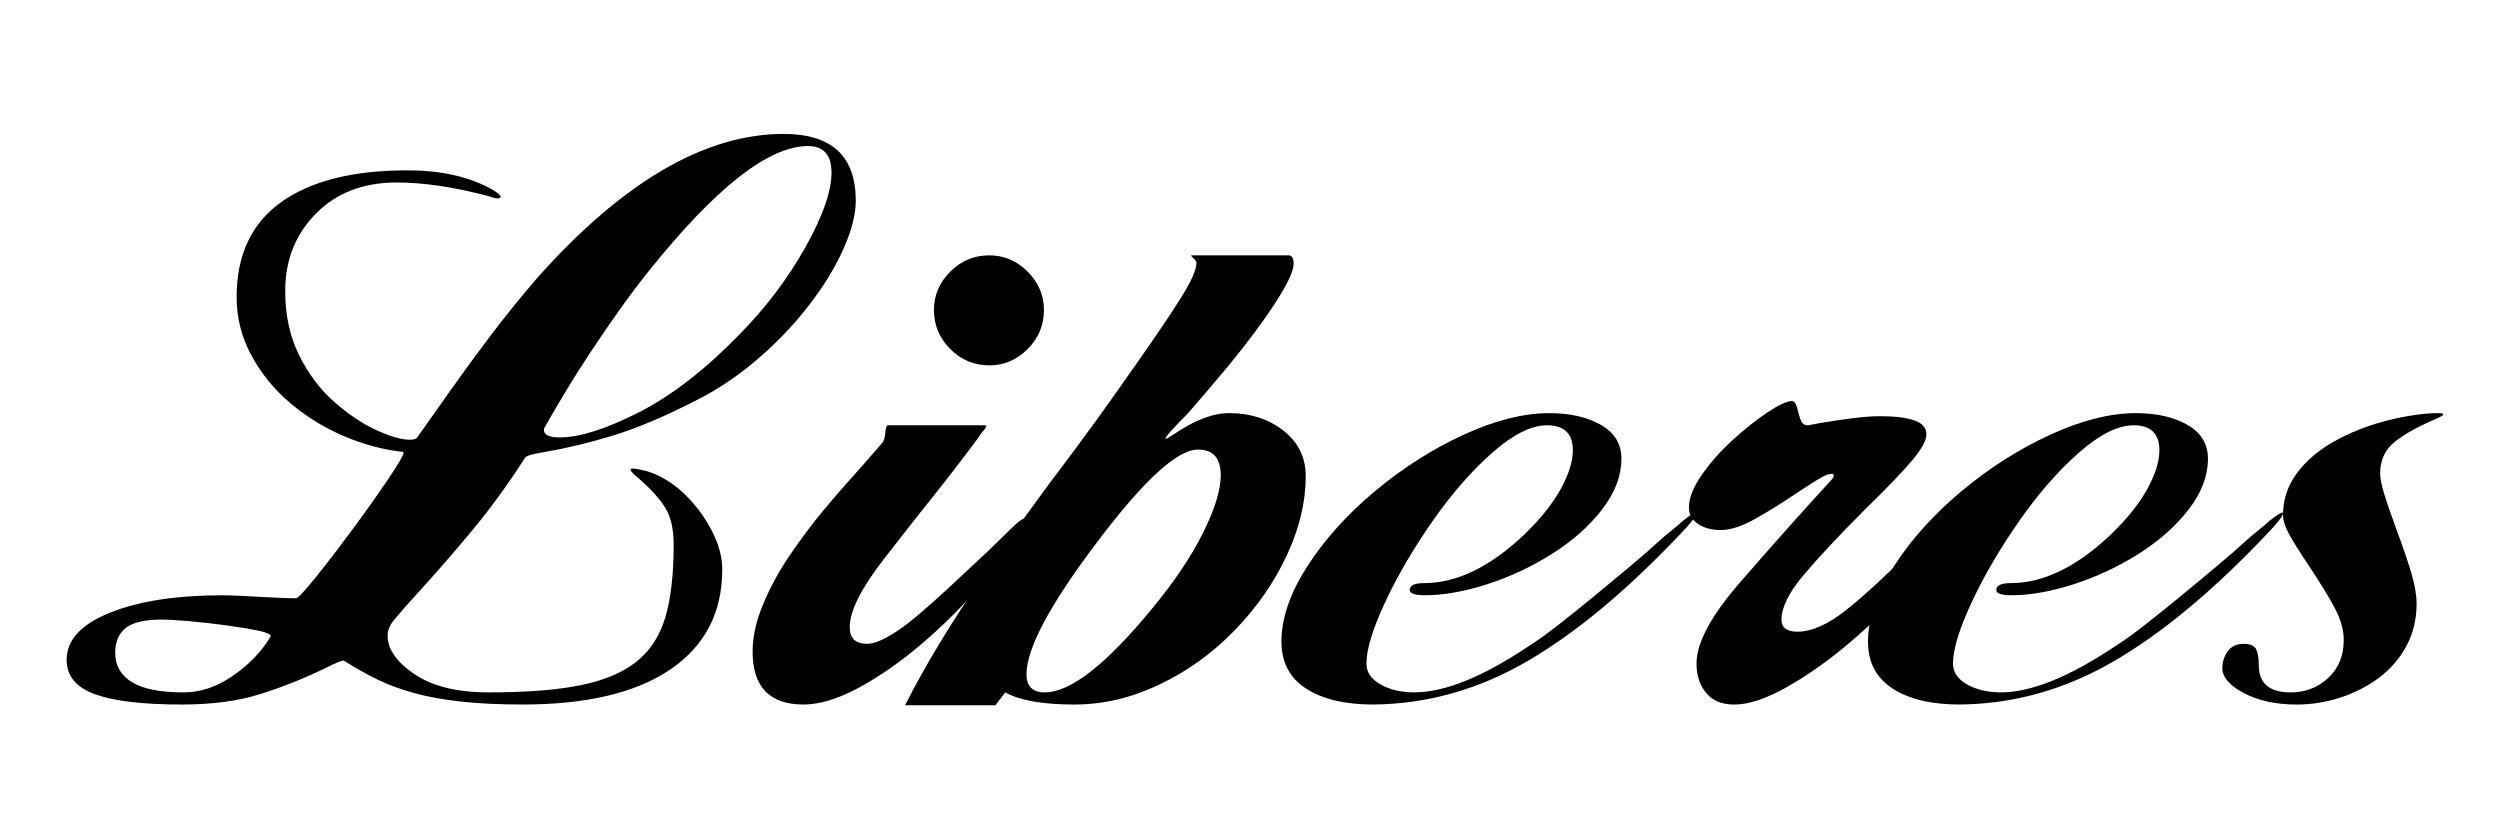 <?xml version="1.0" encoding="utf-8"?>
<!-- Generator: Adobe Illustrator 16.0.0, SVG Export Plug-In . SVG Version: 6.00 Build 0)  -->
<!DOCTYPE svg PUBLIC "-//W3C//DTD SVG 1.1//EN" "http://www.w3.org/Graphics/SVG/1.1/DTD/svg11.dtd">
<svg version="1.1" id="圖層_1" xmlns="http://www.w3.org/2000/svg" xmlns:xlink="http://www.w3.org/1999/xlink" x="0px" y="0px"
	 width="151.015px" height="50px" viewBox="0 0 151.015 50" enable-background="new 0 0 151.015 50" xml:space="preserve">
<g>
	<path d="M50.938,15.057c-0.504,1.131-1.214,2.285-2.131,3.46c-0.917,1.177-1.971,2.269-3.163,3.277
		c-1.191,1.008-2.445,1.833-3.758,2.475c-1.864,0.948-3.506,1.635-4.927,2.063c-1.421,0.428-2.758,0.749-4.011,0.962
		c-0.764,0.123-1.177,0.245-1.238,0.367c-0.978,1.528-2.001,2.941-3.071,4.24c-1.07,1.299-2.246,2.651-3.529,4.057
		c-0.917,1.008-1.421,1.604-1.513,1.788c-0.123,0.214-0.183,0.428-0.183,0.642c0,0.825,0.542,1.604,1.627,2.337
		c1.084,0.733,2.574,1.1,4.469,1.1c2.292,0,4.148-0.145,5.569-0.436c1.421-0.29,2.544-0.763,3.369-1.421
		c0.825-0.657,1.405-1.55,1.742-2.681c0.336-1.13,0.504-2.597,0.504-4.4c0-0.947-0.176-1.696-0.527-2.246
		c-0.352-0.55-0.879-1.13-1.582-1.742l-0.275-0.229c-0.153-0.152-0.229-0.259-0.229-0.321c0.03-0.03,0.076-0.046,0.138-0.046
		c0.152,0,0.413,0.046,0.779,0.138c0.55,0.153,1.092,0.42,1.627,0.802c0.534,0.383,1.031,0.864,1.49,1.444
		c0.458,0.581,0.825,1.192,1.1,1.833s0.413,1.269,0.413,1.879c0,2.598-1.039,4.606-3.117,6.027
		c-2.079,1.421-5.058,2.131-8.938,2.131c-1.437,0-2.697-0.061-3.782-0.183c-1.085-0.122-2.032-0.298-2.842-0.527
		c-0.81-0.229-1.528-0.496-2.154-0.802c-0.626-0.305-1.306-0.688-2.04-1.146c-0.123,0-0.489,0.153-1.1,0.458
		c-1.253,0.612-2.552,1.131-3.896,1.559c-1.345,0.428-2.934,0.642-4.767,0.642c-2.353,0-4.102-0.206-5.248-0.619
		s-1.719-1.107-1.719-2.085c0-1.192,0.871-2.139,2.613-2.842c1.742-0.703,4.018-1.054,6.83-1.054c0.396,0,1.115,0.031,2.154,0.091
		c1.069,0.062,1.818,0.092,2.246,0.092c0.122,0,0.527-0.428,1.215-1.283s1.421-1.811,2.2-2.865c0.779-1.054,1.489-2.055,2.131-3.002
		c0.642-0.947,0.962-1.497,0.962-1.65c0-0.03-0.016-0.046-0.046-0.046c-1.162-0.122-2.337-0.436-3.529-0.94
		c-1.192-0.504-2.277-1.168-3.254-1.994c-0.979-0.825-1.765-1.788-2.36-2.888c-0.596-1.1-0.894-2.276-0.894-3.529
		c0-2.536,0.894-4.446,2.682-5.729c1.788-1.283,4.332-1.925,7.631-1.925c2.078,0,3.805,0.397,5.18,1.191
		c0.305,0.184,0.458,0.321,0.458,0.413c-0.031,0.062-0.091,0.092-0.183,0.092c-0.123,0-0.306-0.046-0.55-0.138
		c-2.078-0.55-3.927-0.825-5.546-0.825c-2.017,0-3.644,0.626-4.881,1.879c-1.238,1.253-1.856,2.812-1.856,4.675
		c0,1.467,0.282,2.766,0.848,3.896c0.565,1.131,1.275,2.071,2.131,2.819c0.855,0.749,1.703,1.314,2.543,1.696
		c0.84,0.382,1.505,0.573,1.994,0.573c0.244,0,0.396-0.046,0.458-0.138l0.779-1.1c1.436-2.047,2.628-3.697,3.575-4.95
		c0.947-1.252,1.91-2.444,2.888-3.575c5.164-5.805,10.13-8.708,14.896-8.708c2.903,0,4.354,1.345,4.354,4.033
		C51.695,12.948,51.443,13.927,50.938,15.057z M15.577,38.089c-0.52-0.107-1.169-0.214-1.948-0.321
		c-0.779-0.106-1.536-0.19-2.269-0.252c-0.733-0.061-1.253-0.092-1.558-0.092c-1.039,0-1.772,0.168-2.2,0.504
		c-0.428,0.336-0.642,0.841-0.642,1.513c0,0.764,0.336,1.352,1.008,1.765c0.672,0.413,1.711,0.619,3.117,0.619
		c1.039,0,2.047-0.344,3.025-1.031c0.978-0.688,1.726-1.474,2.246-2.36C16.355,38.311,16.096,38.197,15.577,38.089z M48.647,14.942
		c1.054-1.879,1.581-3.384,1.581-4.515c0-1.069-0.474-1.604-1.421-1.604c-2.383,0-5.592,2.521-9.625,7.563
		c-0.52,0.642-1.085,1.391-1.696,2.246c-0.611,0.856-1.2,1.712-1.765,2.567c-0.566,0.856-1.07,1.65-1.513,2.383
		c-0.443,0.733-0.864,1.452-1.26,2.154c-0.062,0.092-0.092,0.168-0.092,0.229c0,0.306,0.321,0.458,0.962,0.458
		c1.192,0,2.78-0.504,4.767-1.512c1.986-1.009,4.018-2.582,6.096-4.721C46.271,18.571,47.593,16.821,48.647,14.942z"/>
	<path d="M61.572,31.489c0.137-0.106,0.236-0.16,0.298-0.16c0.03,0,0.046,0.031,0.046,0.091c0,0.123-0.123,0.382-0.367,0.779
		c-0.55,0.948-1.345,2.025-2.384,3.231c-1.039,1.208-2.193,2.354-3.46,3.438c-1.268,1.085-2.537,1.971-3.804,2.659
		c-1.269,0.688-2.392,1.031-3.369,1.031c-2.047,0-3.071-1.069-3.071-3.208c0-0.886,0.213-1.841,0.642-2.865
		c0.428-1.023,0.97-2.017,1.627-2.979c0.657-0.962,1.321-1.848,1.994-2.658c0.672-0.81,1.451-1.703,2.337-2.682
		c0.642-0.733,1.054-1.207,1.238-1.421c0.092-0.091,0.152-0.305,0.183-0.642c0.03-0.275,0.076-0.413,0.138-0.413h5.867
		c0.061,0,0.091,0.016,0.091,0.046c0,0.062-0.107,0.214-0.321,0.458c-0.062,0.092-0.123,0.183-0.183,0.275
		c-0.337,0.458-0.81,1.085-1.421,1.879c-0.612,0.795-1.36,1.742-2.246,2.842c-0.856,1.1-1.513,1.941-1.971,2.521
		c-1.406,1.803-2.109,3.193-2.109,4.171c0,0.672,0.351,1.008,1.054,1.008c0.336,0,0.771-0.152,1.307-0.458
		c0.534-0.305,1.107-0.718,1.719-1.238c0.611-0.519,1.207-1.046,1.788-1.582c0.58-0.534,1.39-1.291,2.429-2.269
		c1.039-1.008,1.574-1.528,1.604-1.559C61.32,31.695,61.435,31.596,61.572,31.489z M62.076,21.084
		c-0.657,0.658-1.429,0.986-2.314,0.986c-0.917,0-1.704-0.328-2.361-0.986c-0.657-0.657-0.985-1.444-0.985-2.36
		c0-0.886,0.328-1.657,0.985-2.315c0.657-0.657,1.444-0.985,2.361-0.985c0.886,0,1.657,0.329,2.314,0.985
		c0.657,0.658,0.985,1.429,0.985,2.315C63.062,19.64,62.733,20.427,62.076,21.084z"/>
	<path d="M77.729,33.551c-0.764,1.635-1.81,3.14-3.14,4.515c-1.329,1.375-2.842,2.468-4.538,3.277
		c-1.696,0.81-3.415,1.215-5.157,1.215c-1.895,0-3.285-0.244-4.171-0.733l-0.596,0.779h-5.455c0.581-1.161,1.284-2.421,2.108-3.782
		c0.825-1.359,1.688-2.688,2.59-3.987c0.901-1.299,1.78-2.544,2.636-3.736c0.855-1.191,1.817-2.49,2.887-3.896
		c1.039-1.405,1.772-2.414,2.2-3.025c0.092-0.122,0.565-0.794,1.421-2.017c1.313-1.863,2.269-3.277,2.865-4.24
		c0.596-0.962,0.894-1.642,0.894-2.04c0-0.092-0.077-0.198-0.229-0.321c-0.062-0.061-0.091-0.107-0.091-0.138H72h5.821
		c0.213,0,0.321,0.168,0.321,0.504c0,0.306-0.168,0.764-0.504,1.375c-0.337,0.611-0.818,1.352-1.444,2.223
		c-0.627,0.871-1.314,1.757-2.063,2.658c-0.75,0.902-1.536,1.826-2.361,2.773c-0.458,0.458-0.802,0.818-1.031,1.077
		c-0.229,0.26-0.344,0.42-0.344,0.481c0.061,0,0.229-0.092,0.504-0.275c1.252-0.855,2.368-1.284,3.346-1.284
		c1.284,0,2.375,0.352,3.277,1.054c0.901,0.704,1.352,1.62,1.352,2.75C78.875,30.32,78.492,31.917,77.729,33.551z M72.664,32.199
		c0.717-1.436,1.077-2.597,1.077-3.483c0-1.039-0.458-1.559-1.375-1.559c-1.253,0-3.285,1.864-6.096,5.592
		c-2.842,3.758-4.263,6.417-4.263,7.975c0,0.733,0.367,1.1,1.1,1.1c1.558,0,3.728-1.696,6.508-5.088
		C70.929,35.148,71.946,33.636,72.664,32.199z"/>
	<path d="M78.897,41.596c-0.994-0.642-1.49-1.589-1.49-2.842c0-1.405,0.519-2.918,1.559-4.538c1.038-1.619,2.398-3.132,4.079-4.538
		c1.68-1.405,3.468-2.544,5.363-3.415c1.895-0.871,3.621-1.307,5.18-1.307c1.252,0,2.292,0.237,3.117,0.71
		c0.825,0.474,1.237,1.154,1.237,2.04c0,1.039-0.39,2.063-1.168,3.071c-0.779,1.008-1.788,1.902-3.025,2.682
		c-1.237,0.779-2.544,1.391-3.919,1.833c-1.375,0.443-2.628,0.665-3.758,0.665c-0.612,0-0.917-0.107-0.917-0.321
		c0-0.275,0.29-0.412,0.871-0.412c1.986,0,4.018-0.993,6.096-2.979c0.947-0.917,1.665-1.818,2.154-2.704
		c0.488-0.886,0.733-1.666,0.733-2.338c0-1.008-0.52-1.513-1.559-1.513c-0.948,0-2.047,0.55-3.3,1.65
		c-1.253,1.1-2.46,2.483-3.621,4.148c-1.162,1.666-2.116,3.3-2.865,4.904c-0.749,1.604-1.123,2.835-1.123,3.69
		c0,0.52,0.282,0.939,0.848,1.26c0.565,0.321,1.245,0.481,2.04,0.481c1.833,0,4.141-0.932,6.921-2.796
		c0.488-0.305,1.084-0.733,1.788-1.283c0.703-0.55,1.398-1.107,2.085-1.673c0.688-0.565,1.398-1.153,2.131-1.765
		c0.733-0.611,1.451-1.237,2.154-1.879c0.642-0.519,1.023-0.84,1.146-0.962c0.428-0.336,0.688-0.504,0.779-0.504l0.046,0.045
		c0,0.153-0.321,0.566-0.963,1.238c-3.27,3.454-6.371,6.027-9.305,7.723c-2.933,1.696-6.02,2.56-9.259,2.59
		C81.242,42.558,79.89,42.237,78.897,41.596z"/>
	<path d="M117.193,31.512c0.184-0.183,0.351-0.344,0.504-0.481c0.152-0.137,0.259-0.206,0.321-0.206c0.03,0,0.046,0.031,0.046,0.092
		c0,0.122-0.123,0.428-0.367,0.917c-0.458,1.008-1.223,2.131-2.292,3.369c-1.07,1.237-2.269,2.422-3.598,3.552
		c-1.329,1.131-2.62,2.047-3.873,2.75c-1.253,0.703-2.308,1.054-3.163,1.054c-0.764,0-1.337-0.236-1.719-0.71
		c-0.382-0.474-0.573-1.062-0.573-1.765c0-1.283,0.917-2.963,2.75-5.042c2.047-2.353,3.804-4.324,5.271-5.913
		c0.184-0.184,0.275-0.321,0.275-0.413c0-0.061-0.046-0.092-0.137-0.092c-0.153,0-0.337,0.062-0.55,0.184
		c-0.183,0.091-0.626,0.367-1.329,0.825c-1.039,0.704-1.956,1.276-2.75,1.719c-0.795,0.443-1.482,0.665-2.063,0.665
		c-0.55,0-1.008-0.122-1.375-0.367s-0.55-0.58-0.55-1.009c0-0.55,0.252-1.191,0.756-1.925c0.504-0.733,1.123-1.436,1.856-2.108
		c0.733-0.672,1.443-1.238,2.131-1.696c0.688-0.458,1.184-0.688,1.489-0.688c0.153,0,0.275,0.214,0.367,0.642
		c0.061,0.275,0.13,0.481,0.207,0.619c0.076,0.138,0.206,0.206,0.39,0.206l0.733-0.137c0.733-0.122,1.405-0.221,2.017-0.298
		c0.611-0.076,1.146-0.115,1.604-0.115c0.886,0,1.574,0.084,2.063,0.252c0.488,0.168,0.733,0.451,0.733,0.848
		c0,0.367-0.291,0.894-0.871,1.581c-0.581,0.688-1.513,1.658-2.796,2.911c-1.62,1.62-2.873,2.957-3.759,4.011
		s-1.329,1.948-1.329,2.681c0,0.489,0.321,0.733,0.962,0.733c0.855,0,1.826-0.427,2.911-1.283c1.084-0.855,2.482-2.139,4.194-3.85
		c0.642-0.672,1.13-1.161,1.466-1.467L117.193,31.512z"/>
	<path d="M114.329,41.596c-0.994-0.642-1.49-1.589-1.49-2.842c0-1.405,0.519-2.918,1.559-4.538c1.038-1.619,2.398-3.132,4.079-4.538
		c1.68-1.405,3.468-2.544,5.363-3.415c1.895-0.871,3.621-1.307,5.18-1.307c1.252,0,2.292,0.237,3.117,0.71
		c0.825,0.474,1.237,1.154,1.237,2.04c0,1.039-0.39,2.063-1.168,3.071c-0.779,1.008-1.788,1.902-3.025,2.682
		c-1.237,0.779-2.544,1.391-3.919,1.833c-1.375,0.443-2.628,0.665-3.758,0.665c-0.612,0-0.917-0.107-0.917-0.321
		c0-0.275,0.29-0.412,0.871-0.412c1.986,0,4.018-0.993,6.096-2.979c0.947-0.917,1.665-1.818,2.154-2.704
		c0.488-0.886,0.733-1.666,0.733-2.338c0-1.008-0.52-1.513-1.559-1.513c-0.948,0-2.047,0.55-3.3,1.65
		c-1.253,1.1-2.46,2.483-3.621,4.148c-1.162,1.666-2.116,3.3-2.865,4.904c-0.749,1.604-1.123,2.835-1.123,3.69
		c0,0.52,0.282,0.939,0.848,1.26c0.565,0.321,1.245,0.481,2.04,0.481c1.833,0,4.141-0.932,6.921-2.796
		c0.488-0.305,1.084-0.733,1.788-1.283c0.703-0.55,1.398-1.107,2.085-1.673c0.688-0.565,1.398-1.153,2.131-1.765
		c0.733-0.611,1.451-1.237,2.154-1.879c0.642-0.519,1.023-0.84,1.146-0.962c0.428-0.336,0.688-0.504,0.779-0.504l0.046,0.045
		c0,0.153-0.321,0.566-0.963,1.238c-3.27,3.454-6.371,6.027-9.305,7.723c-2.933,1.696-6.02,2.56-9.259,2.59
		C116.673,42.558,115.321,42.237,114.329,41.596z"/>
	<path d="M147.398,24.957c0.122,0,0.183,0.031,0.183,0.092c0,0.031-0.091,0.092-0.275,0.184c-1.162,0.489-2.04,0.97-2.635,1.444
		c-0.596,0.474-0.894,1.108-0.894,1.902c0,0.306,0.076,0.71,0.229,1.215c0.153,0.504,0.397,1.214,0.733,2.131
		c0.397,1.07,0.703,1.964,0.917,2.681c0.213,0.718,0.321,1.337,0.321,1.856c0,0.948-0.206,1.803-0.619,2.567
		c-0.413,0.764-0.971,1.406-1.673,1.925c-0.703,0.52-1.482,0.917-2.337,1.191c-0.856,0.275-1.727,0.413-2.613,0.413
		c-1.253,0-2.314-0.229-3.186-0.688c-0.871-0.458-1.306-0.962-1.306-1.513c0-0.367,0.106-0.703,0.321-1.008
		c0.213-0.305,0.534-0.458,0.962-0.458c0.397,0,0.649,0.107,0.756,0.321c0.107,0.214,0.161,0.535,0.161,0.963
		c0,1.1,0.642,1.65,1.925,1.65c0.886,0,1.643-0.29,2.269-0.871c0.626-0.581,0.939-1.345,0.939-2.292c0-0.611-0.183-1.261-0.55-1.948
		s-0.887-1.535-1.559-2.543c-0.55-0.825-0.947-1.459-1.191-1.902c-0.245-0.443-0.367-0.832-0.367-1.169
		c0-0.917,0.275-1.749,0.825-2.498c0.55-0.749,1.284-1.382,2.2-1.902c0.917-0.52,1.902-0.924,2.957-1.215
		c1.054-0.29,2.07-0.465,3.048-0.527C147.124,24.957,147.276,24.957,147.398,24.957z"/>
</g>
<g>
</g>
<g>
</g>
<g>
</g>
<g>
</g>
<g>
</g>
<g>
</g>
</svg>
